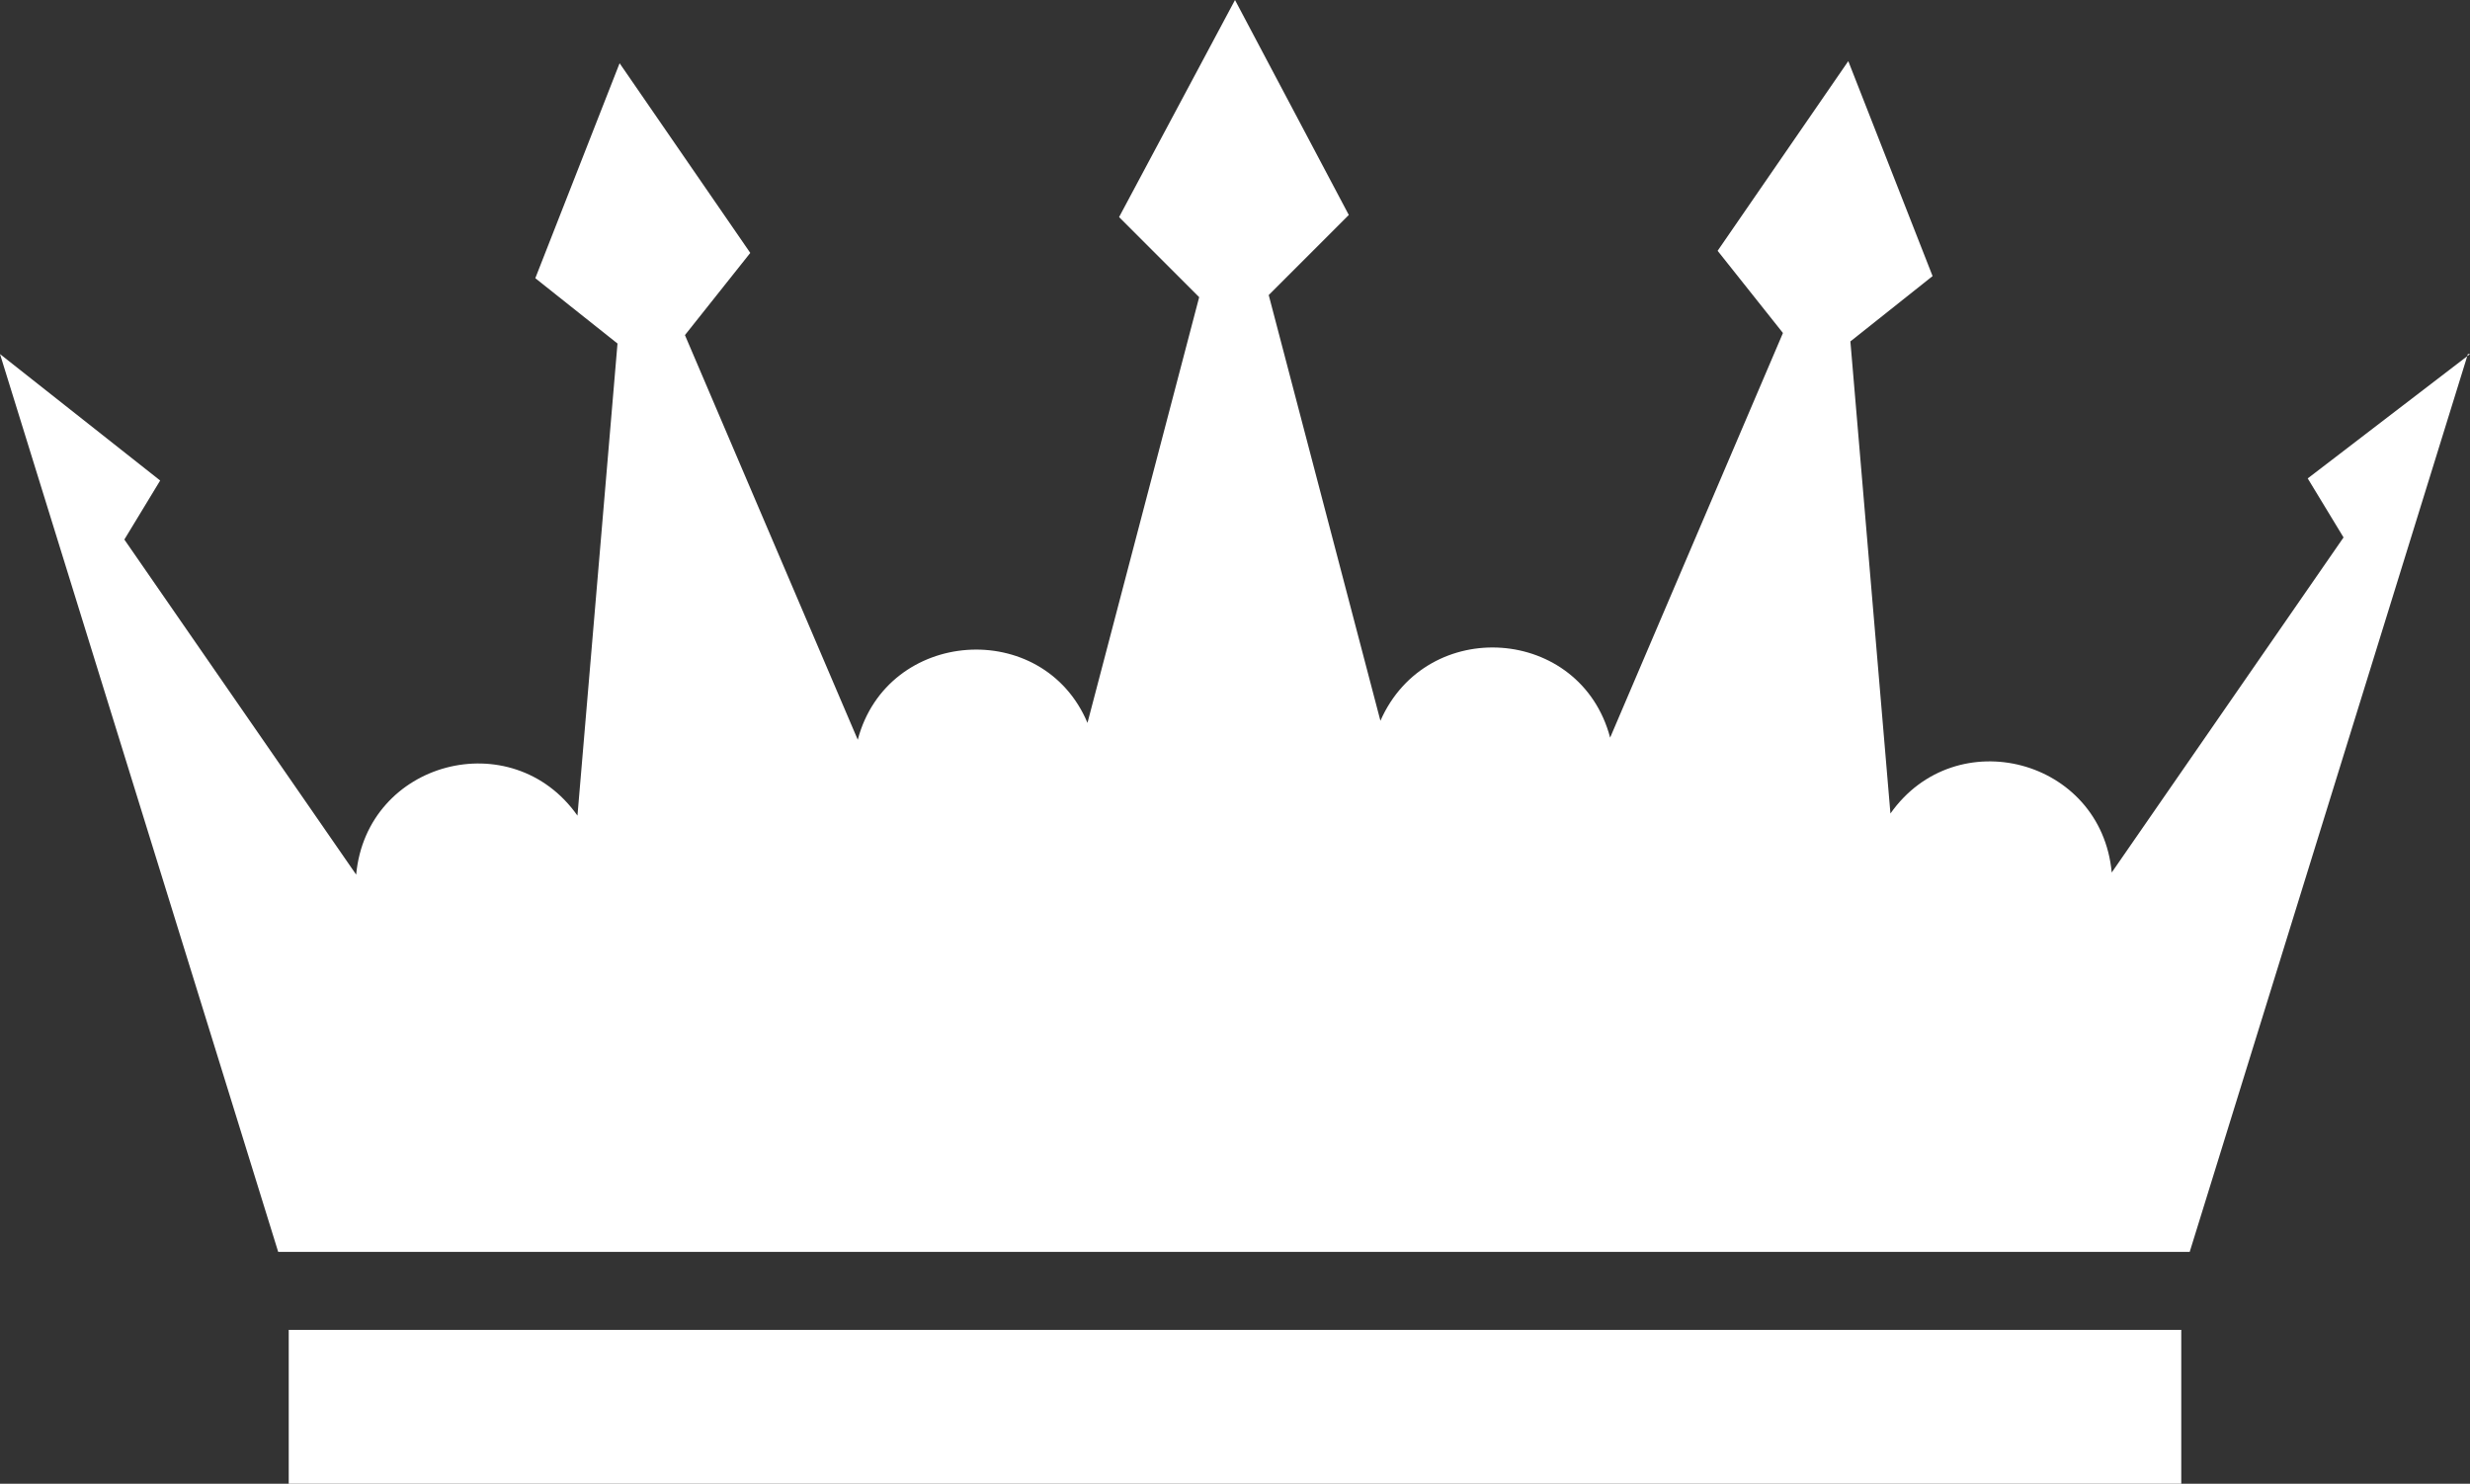 <?xml version="1.0" encoding="UTF-8"?>
<svg id="Layer_2" data-name="Layer 2" xmlns="http://www.w3.org/2000/svg" viewBox="0 0 117.2 70.4">
  <rect x="0" y="0" width="117.2" height="70.4" fill="#333333" stroke="none"/>
  <defs>
    <style>
      .cls-1 {
        fill: #fff;
      }
    </style>
  </defs>
  <g id="OBJECTS">
    <g>
      <path class="cls-1" d="m117.2,16.8h0s-7.7,5.9-7.7,5.9l1.7,2.8-11,15.9c-.5-5.4-7.4-7.2-10.5-2.8l-1.9-22.4,3.9-3.1-4-10.2-6.2,9,3.1,3.9-8.2,19.2c-1.4-5.3-8.7-5.8-10.9-.8l-5.3-20.2,3.8-3.8L58.6,0l-5.5,10.3,3.8,3.8-5.3,20.2c-2.1-5-9.5-4.5-10.9.8l-8.2-19.2,3.1-3.9-6.2-9-4,10.2,3.9,3.1-1.9,22.4c-3.1-4.4-10-2.6-10.5,2.8l-11-15.9,1.7-2.8L0,16.8l13.2,42.6h90.7l13.2-42.6h0Z"/>
      <rect class="cls-1" x="13.7" y="63.1" width="89.8" height="7.3"/>
    </g>
  </g>
</svg>